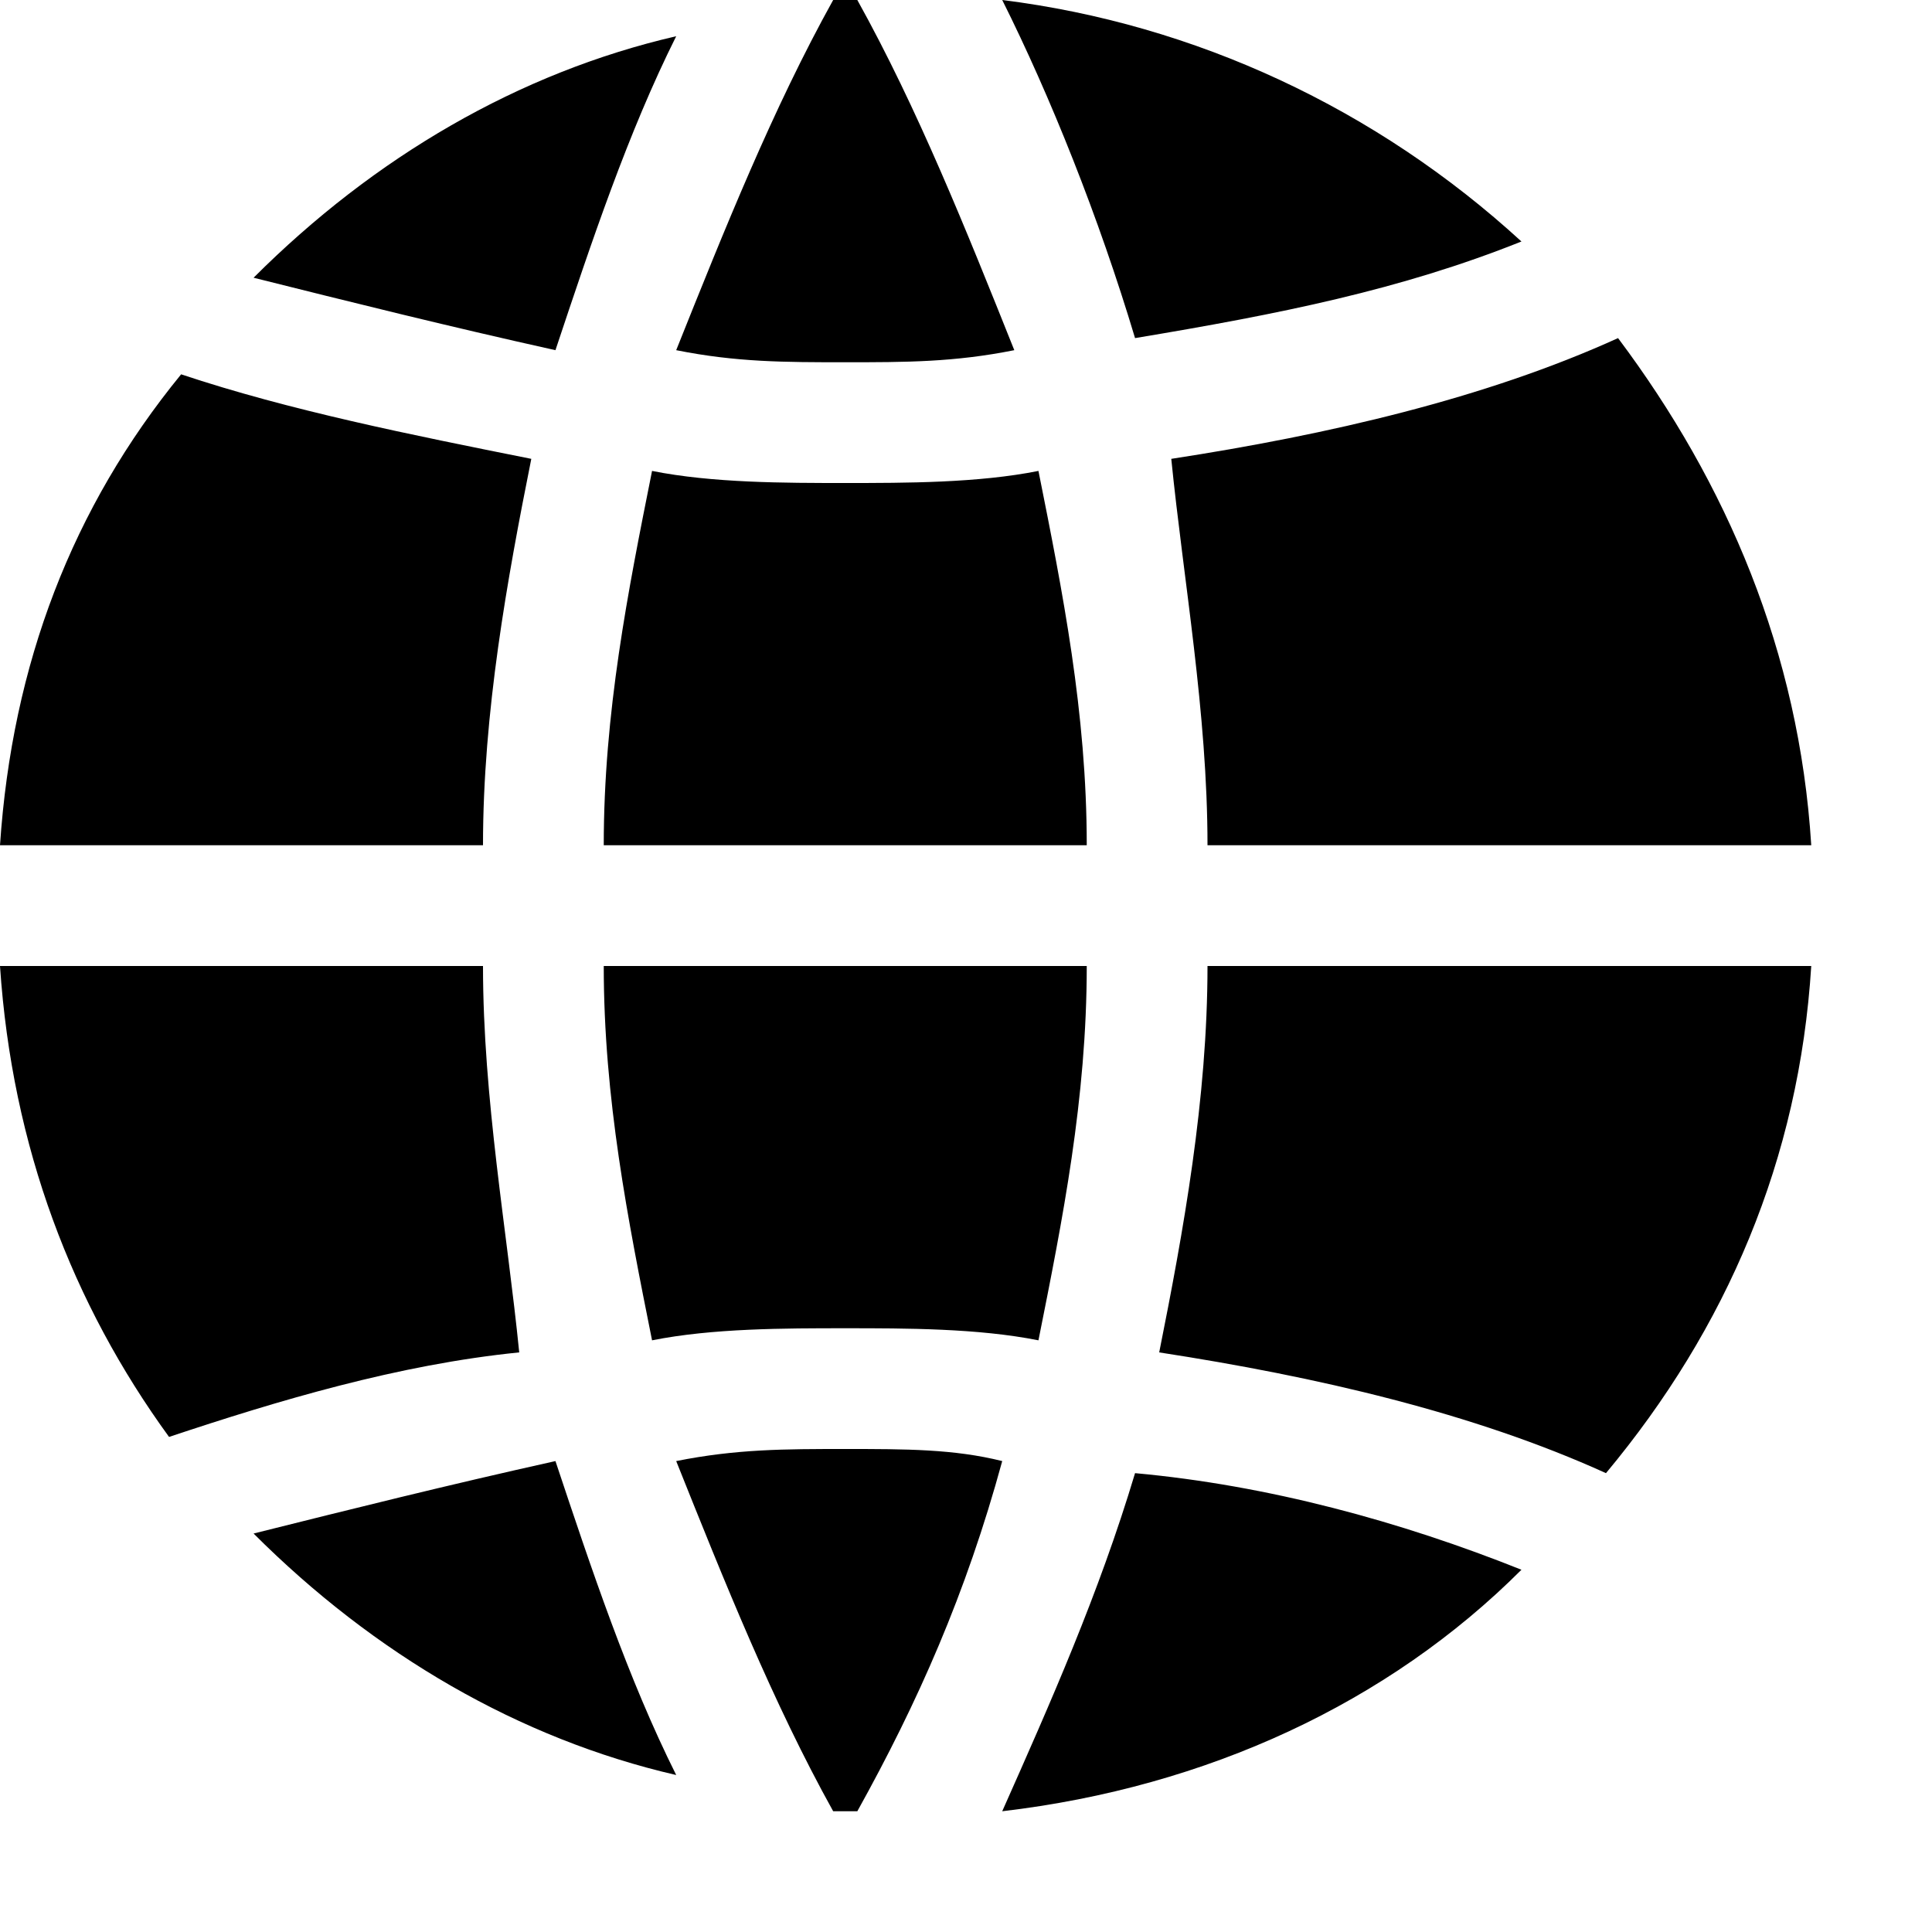 <svg width="16" height="16" viewBox="0 0 16 16" fill="none" xmlns="http://www.w3.org/2000/svg">
<path d="M2.1 12.7C2.9 12.5 3.7 12.3 4.6 12.1C4.9 13 5.2 13.9 5.6 14.7C4.3 14.4 3.1 13.7 2.1 12.7ZM5 8C5 9.1 5.2 10.1 5.4 11.1C5.9 11 6.5 11 7 11C7.5 11 8.1 11 8.6 11.1C8.8 10.1 9 9.1 9 8H5ZM7 4C6.5 4 5.9 4 5.4 3.9C5.2 4.9 5 5.9 5 7H9C9 5.9 8.8 4.9 8.6 3.9C8.1 4 7.5 4 7 4ZM9.4 12.2C9.1 13.2 8.7 14.1 8.3 15C10 14.8 11.5 14.1 12.6 13C11.6 12.6 10.5 12.3 9.4 12.2ZM10 7H15C14.9 5.4 14.3 4 13.4 2.8C12.3 3.3 11 3.6 9.7 3.8C9.8 4.8 10 5.9 10 7ZM5.6 12.1C6 13.1 6.4 14.1 6.9 15C7 15 7 15 7.1 15C7.6 14.1 8 13.2 8.3 12.1C7.9 12 7.5 12 7 12C6.5 12 6.1 12 5.6 12.1ZM8.3 0C8.7 0.8 9.1 1.8 9.4 2.8C10.6 2.6 11.6 2.4 12.6 2C11.4 0.9 9.9 0.2 8.3 0ZM10 8C10 9.1 9.8 10.2 9.6 11.2C10.9 11.4 12.2 11.7 13.3 12.2C14.3 11 14.9 9.6 15 8H10ZM4 8H0C0.1 9.5 0.6 10.8 1.4 11.9C2.3 11.6 3.3 11.3 4.3 11.2C4.2 10.2 4 9.1 4 8ZM2.1 2.3C2.9 2.5 3.7 2.7 4.6 2.9C4.9 2 5.2 1.1 5.6 0.3C4.3 0.6 3.1 1.3 2.1 2.3ZM8.4 2.9C8 1.9 7.6 0.9 7.1 0C7 0 7 0 6.9 0C6.4 0.9 6 1.9 5.6 2.9C6.1 3 6.5 3 7 3C7.5 3 7.9 3 8.4 2.9ZM4 7C4 5.9 4.2 4.8 4.4 3.8C3.4 3.6 2.4 3.4 1.5 3.1C0.6 4.2 0.1 5.5 0 7H4Z" fill="black"/>
</svg>
